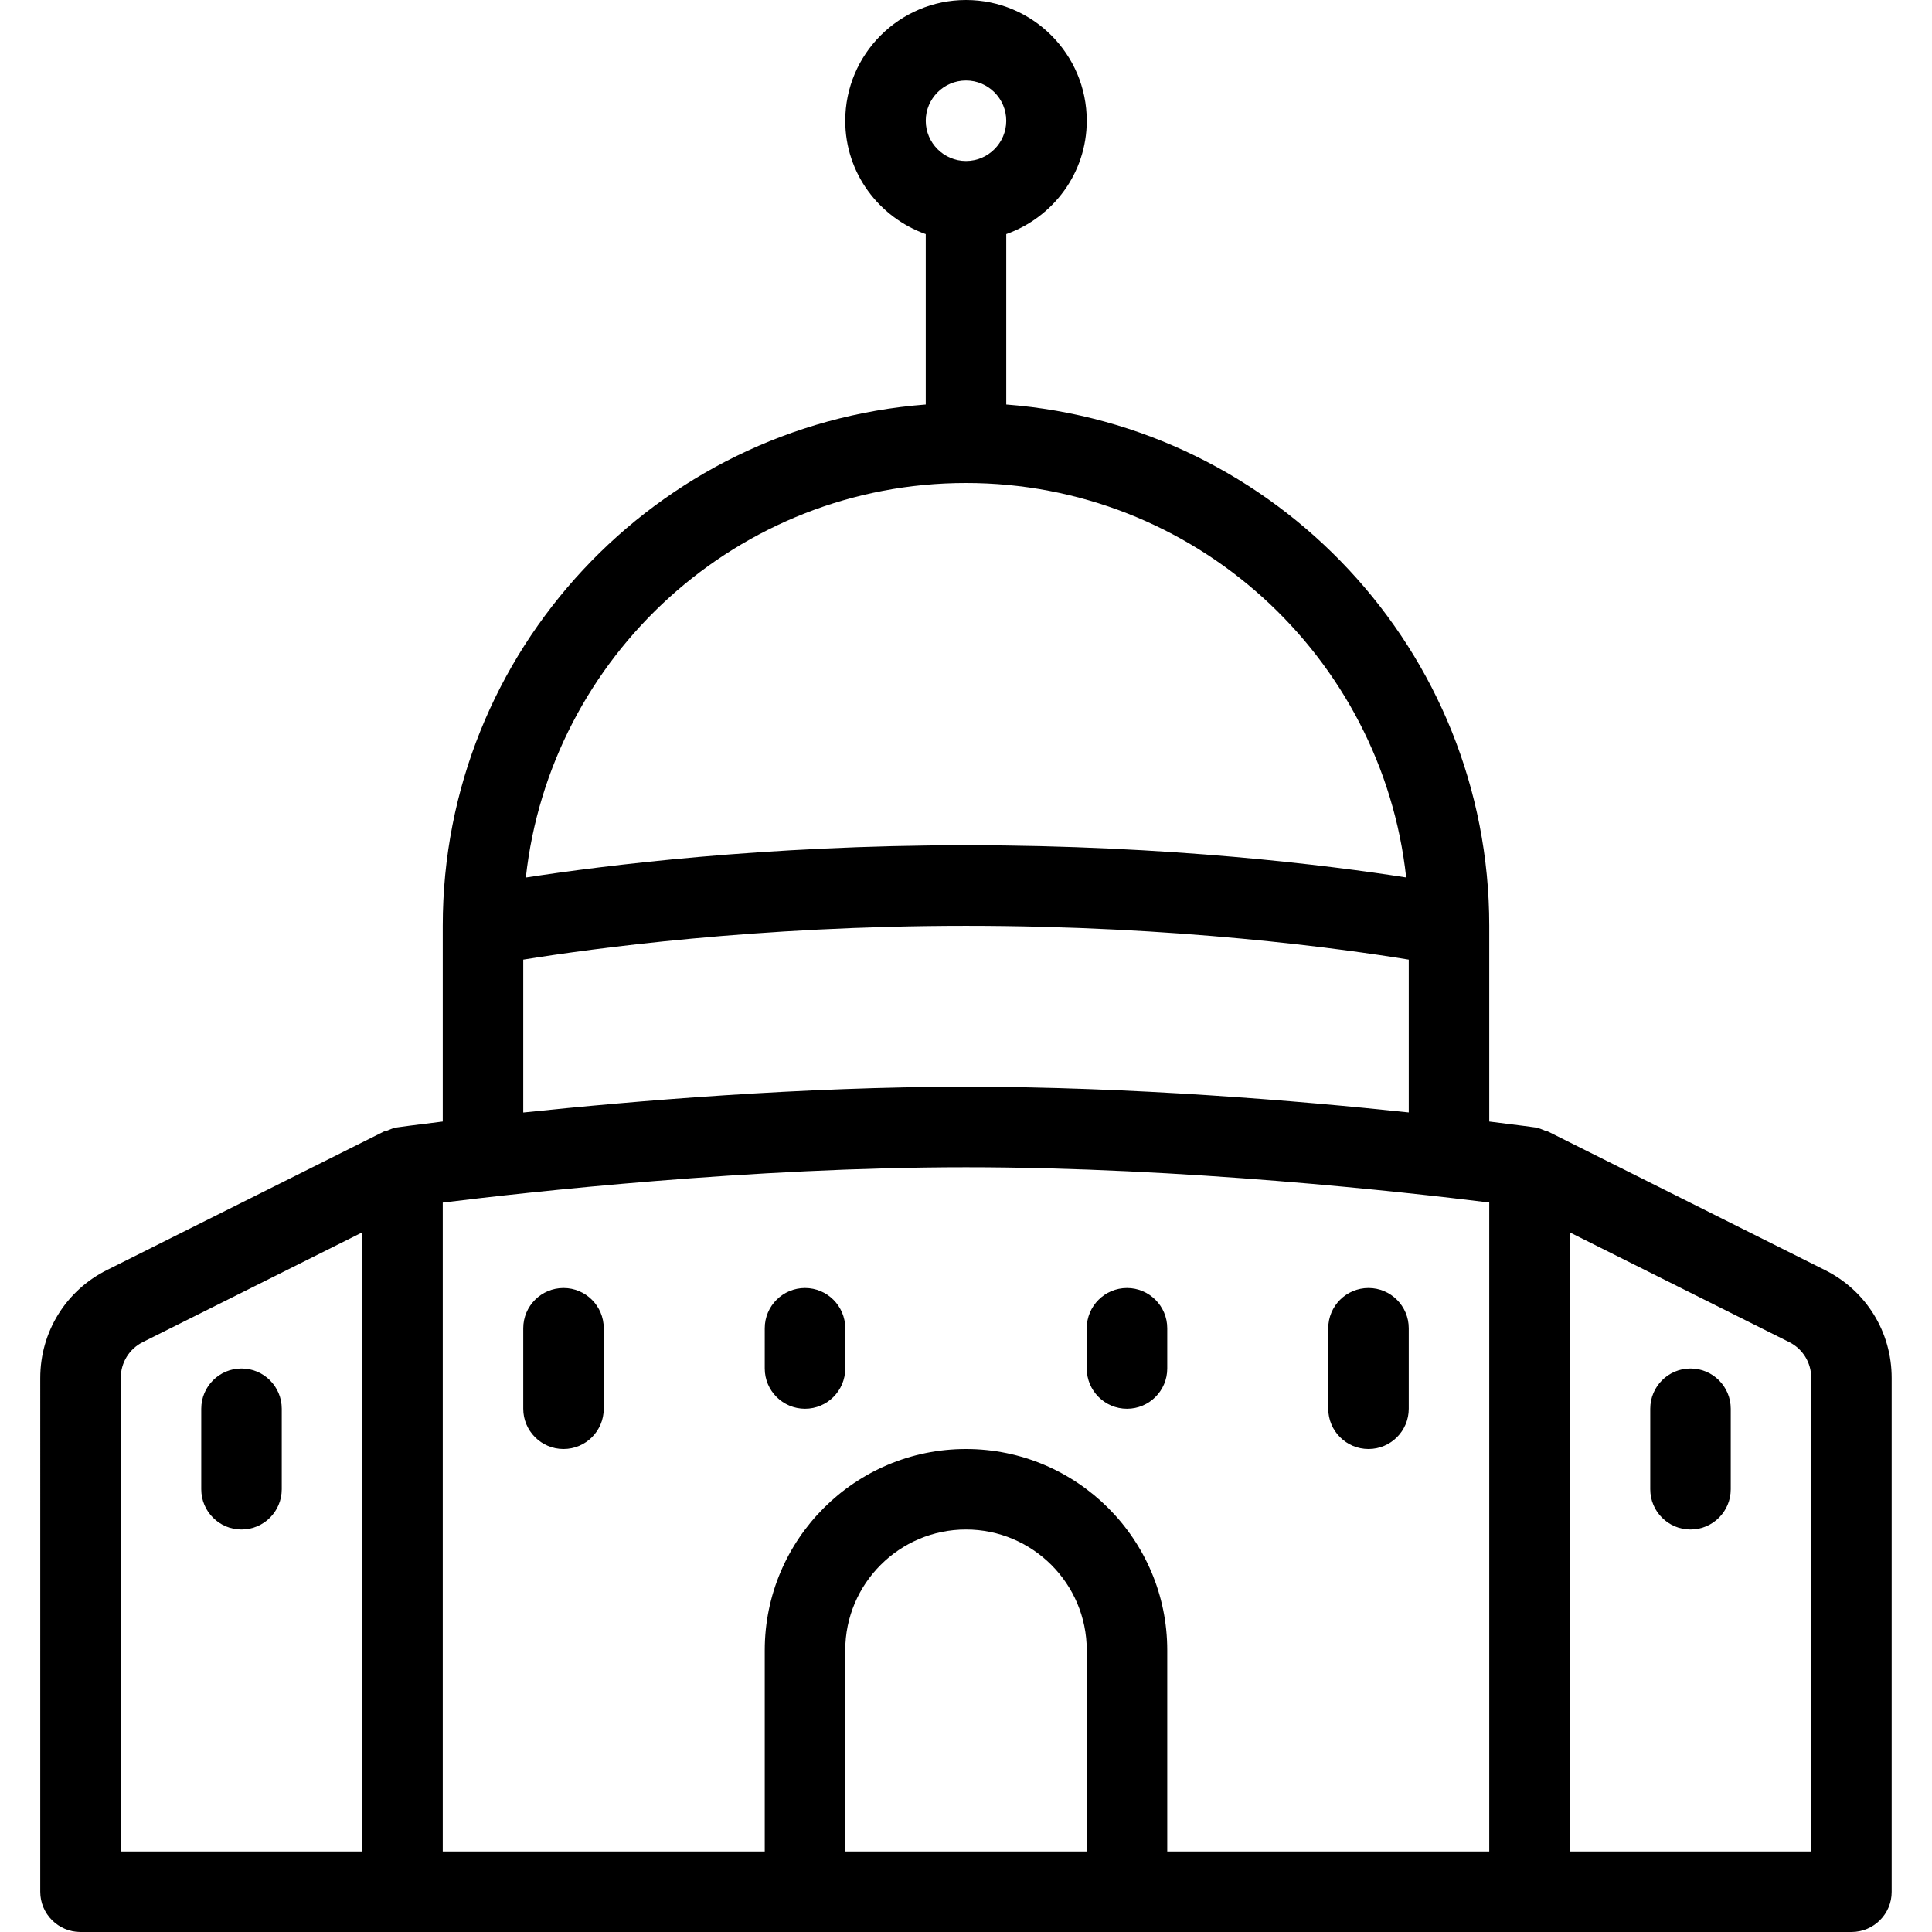 <?xml version="1.0" encoding="iso-8859-1"?>
<!-- Generator: Adobe Illustrator 19.0.0, SVG Export Plug-In . SVG Version: 6.00 Build 0)  -->
<svg version="1.1" id="Layer_1" xmlns="http://www.w3.org/2000/svg" xmlns:xlink="http://www.w3.org/1999/xlink" x="0px" y="0px"
	 viewBox="0 0 24 24" style="enable-background:new 0 0 24 24;" xml:space="preserve">
<g>
	<g>
		<path d="M3,19c0.276,0,0.5-0.224,0.5-0.5v-1C3.5,17.224,3.276,17,3,17s-0.5,0.224-0.5,0.5v1C2.5,18.776,2.724,19,3,19z M14,17.5
			c0.276,0,0.5-0.224,0.5-0.5v-0.5c0-0.276-0.224-0.5-0.5-0.5s-0.5,0.224-0.5,0.5V17C13.5,17.276,13.724,17.5,14,17.5z
			 M22.67,15.777l-3.428-1.715c0,0-0.001,0-0.001,0l-0.018-0.009c-0.008-0.004-0.017-0.002-0.025-0.005
			c-0.041-0.018-0.082-0.036-0.128-0.043c-0.008-0.001-0.218-0.03-0.57-0.073V11.5c0-3.415-2.649-6.218-6-6.475V2.908
			c0.581-0.207,1-0.757,1-1.408C13.5,0.673,12.828,0,12,0c-0.827,0-1.5,0.673-1.5,1.5c0,0.651,0.419,1.201,1,1.408v2.117
			c-3.351,0.257-6,3.059-6,6.475v2.432c-0.351,0.043-0.561,0.071-0.569,0.073c-0.044,0.006-0.083,0.024-0.122,0.04
			c-0.01,0.004-0.022,0.002-0.032,0.007l-3.447,1.724c-0.512,0.255-0.83,0.77-0.83,1.342V23.5C0.5,23.776,0.724,24,1,24h22
			c0.276,0,0.5-0.224,0.499-0.499v-6.382C23.5,16.547,23.182,16.032,22.67,15.777z M4.5,23h-3v-5.882
			c0-0.191,0.105-0.362,0.276-0.447L4.5,15.309V23z M12,1c0.276,0,0.5,0.225,0.5,0.5S12.276,2,12,2s-0.5-0.225-0.5-0.5
			S11.724,1,12,1z M12,6c2.83,0,5.168,2.148,5.468,4.9c-0.961-0.15-2.942-0.4-5.468-0.4c-2.505,0-4.502,0.252-5.468,0.401
			C6.833,8.149,9.169,6,12,6z M6.5,11.921c0.835-0.135,2.903-0.42,5.5-0.42c2.623,0,4.672,0.284,5.5,0.42v1.898
			C16.132,13.674,14.054,13.5,12,13.5c-2.036,0-4.125,0.176-5.5,0.32V11.921z M13.5,23h-3v-2.5c0-0.827,0.673-1.5,1.5-1.5
			c0.827,0,1.5,0.673,1.5,1.5V23z M18.5,23h-4v-2.5c0-1.379-1.122-2.5-2.5-2.5s-2.5,1.121-2.5,2.5V23h-4v-8.061
			C6.545,14.81,9.326,14.5,12,14.5c2.702,0,5.461,0.309,6.5,0.438V23z M22.5,23h-3v-7.691l2.724,1.362
			c0.171,0.085,0.276,0.256,0.276,0.447V23z M17,18c0.276,0,0.5-0.224,0.5-0.5v-1c0-0.276-0.224-0.5-0.5-0.5s-0.5,0.224-0.5,0.5v1
			C16.5,17.776,16.724,18,17,18z M21,17c-0.276,0-0.5,0.224-0.5,0.5v1c0,0.276,0.224,0.5,0.5,0.5s0.5-0.224,0.5-0.5v-1
			C21.5,17.224,21.276,17,21,17z M10,16c-0.276,0-0.5,0.224-0.5,0.5V17c0,0.276,0.224,0.5,0.5,0.5s0.5-0.224,0.5-0.5v-0.5
			C10.5,16.224,10.276,16,10,16z M7,16c-0.276,0-0.5,0.224-0.5,0.5v1C6.5,17.776,6.724,18,7,18s0.5-0.224,0.5-0.5v-1
			C7.5,16.224,7.276,16,7,16z"/>
	</g>
</g>
</svg>
